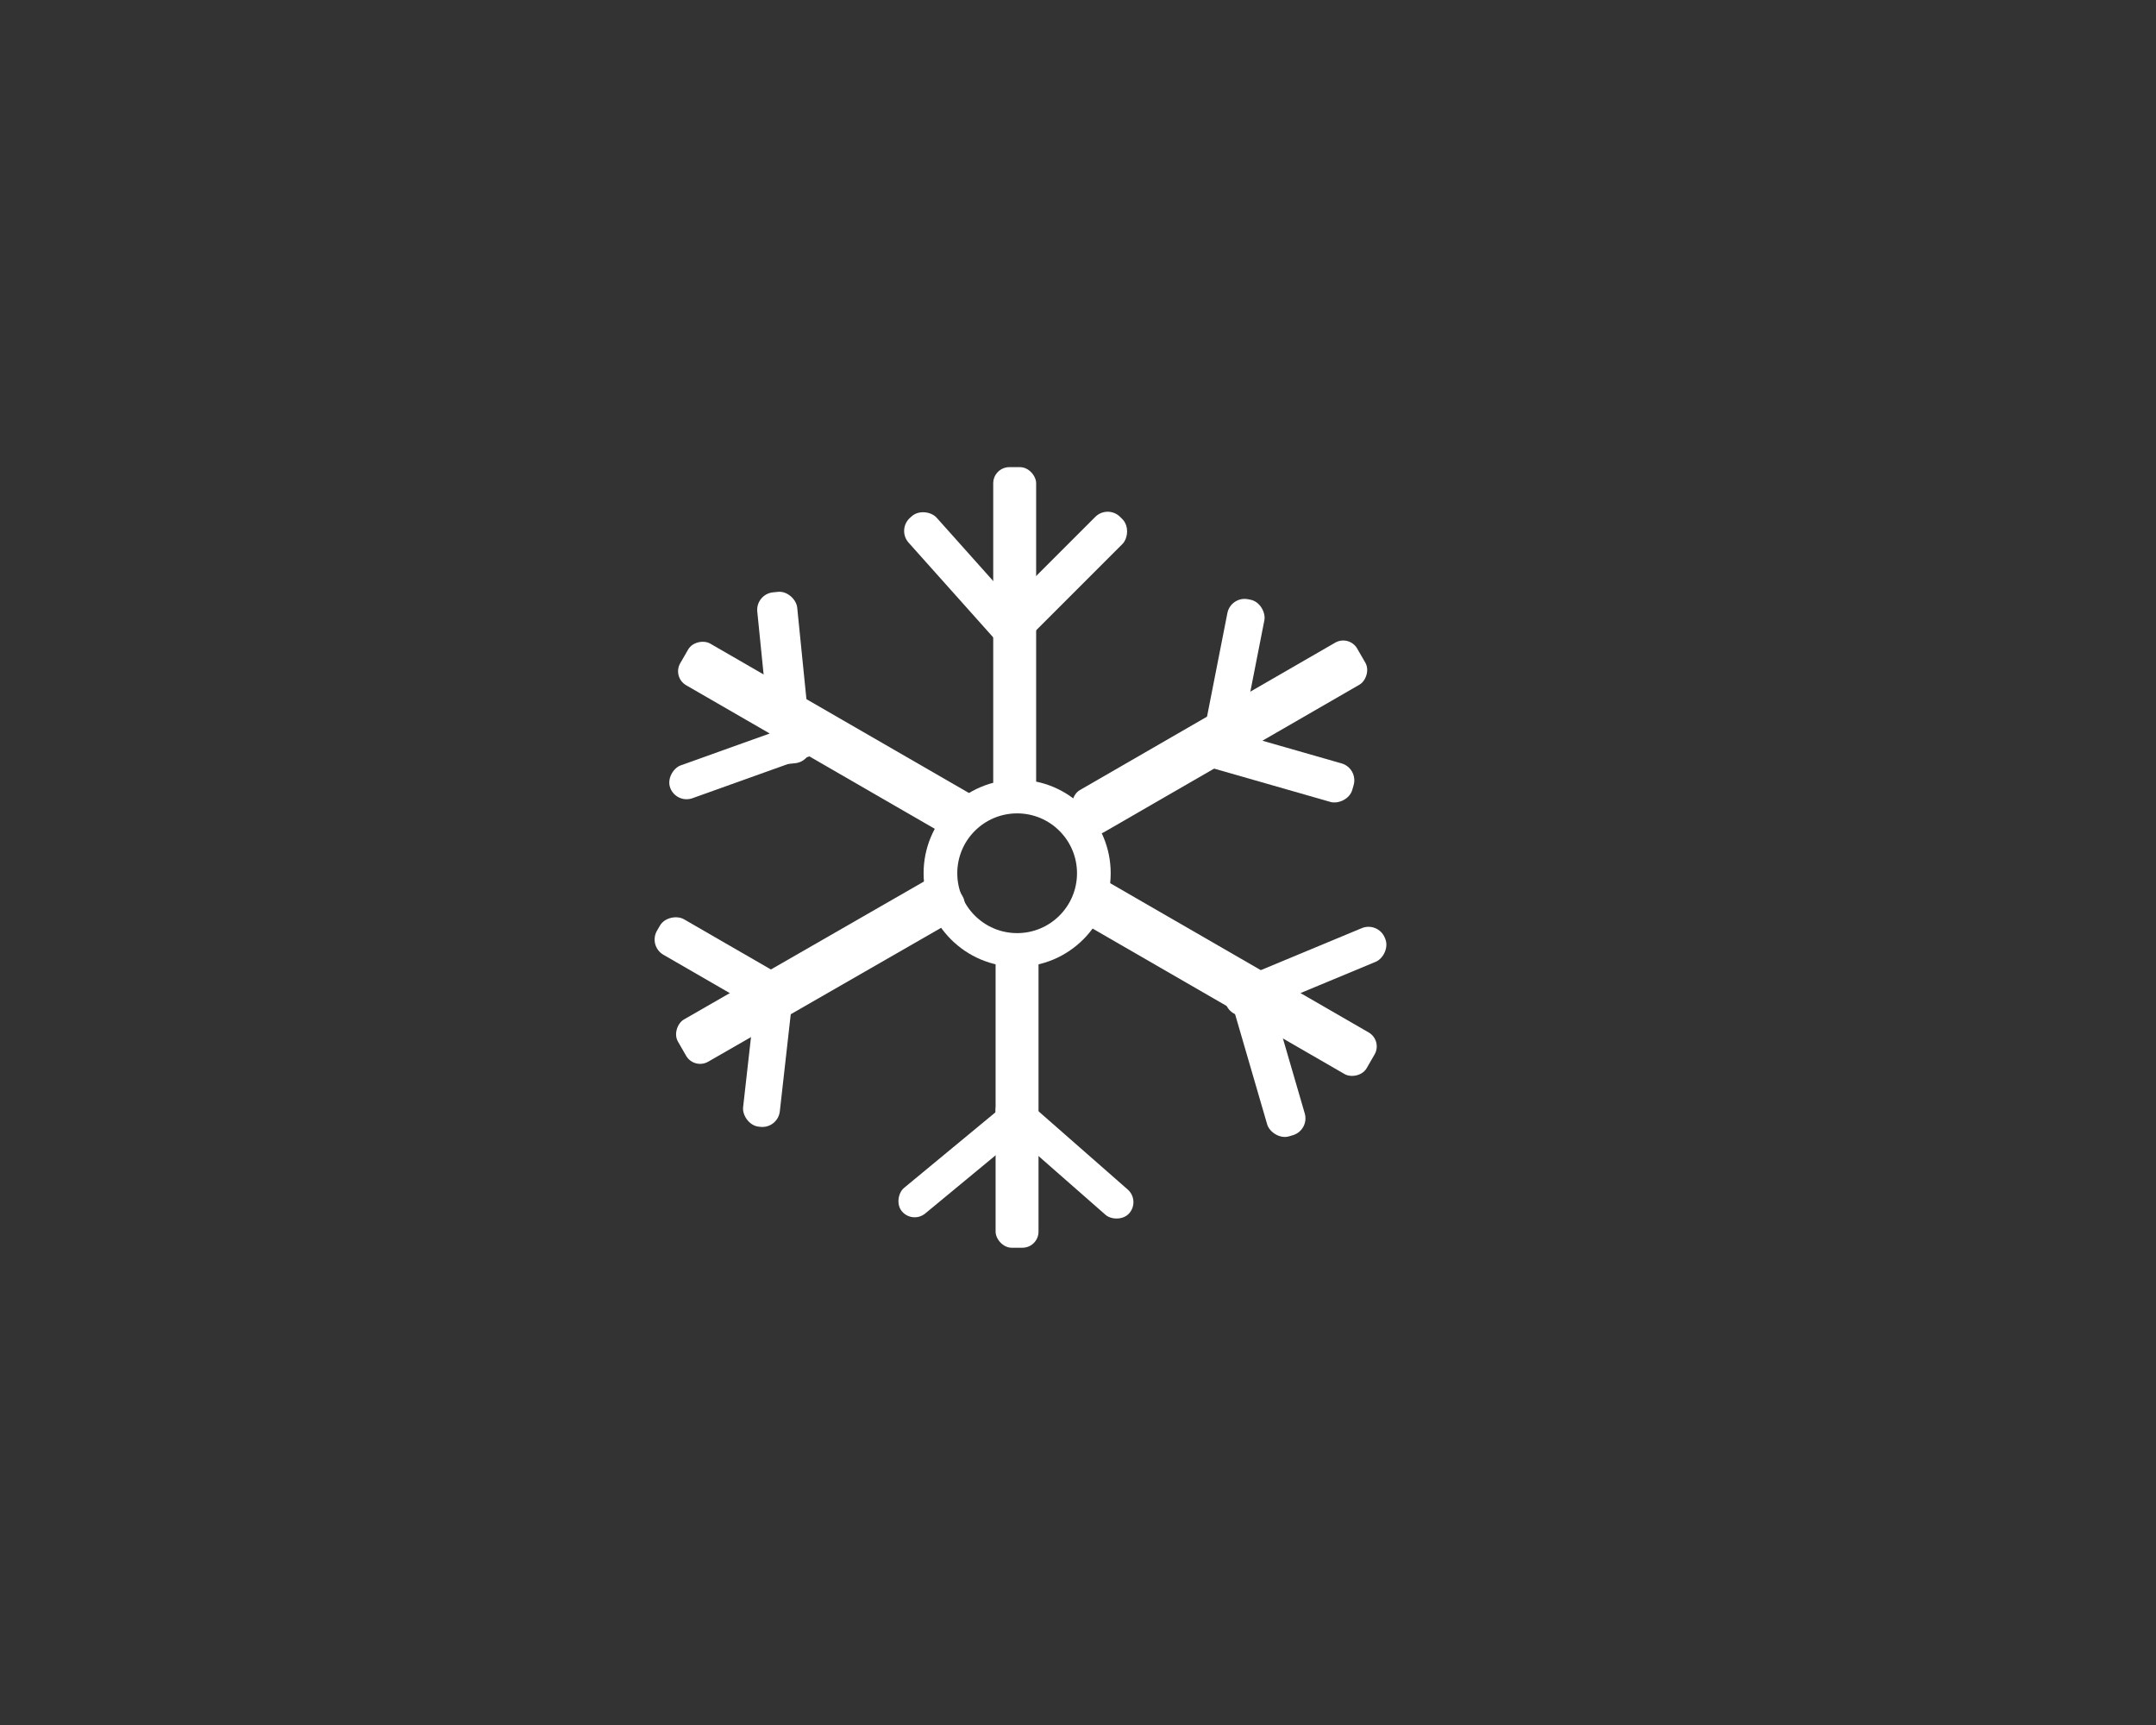 <svg id="Layer_1" data-name="Layer 1" xmlns="http://www.w3.org/2000/svg" viewBox="0 0 1280 1024"><rect x="0" y="0" width="1280" height="1024" fill="#333333" stroke="none"/><defs><style>.cls-1{fill:#fff;}.cls-2{fill:none;stroke:#fff;stroke-miterlimit:10;stroke-width:20px;}</style></defs><title>1</title><rect class="cls-1" x="589.67" y="277.31" width="25.48" height="196.31" rx="9.57"/><rect class="cls-1" x="591.08" y="557.72" width="25.48" height="182.97" rx="9.57"/><rect class="cls-1" x="709.66" y="340.64" width="28.81" height="194.24" rx="9.57" transform="translate(706.98 1283.69) rotate(-120)"/><rect class="cls-1" x="470.35" y="482.81" width="28.81" height="188.83" rx="9.57" transform="matrix(-0.5, -0.87, 0.87, -0.5, 227.24, 1285.65)"/><rect class="cls-1" x="476.79" y="340.64" width="28.55" height="195.98" rx="9.57" transform="translate(-134.33 644.58) rotate(-60)"/><rect class="cls-1" x="712.29" y="479.08" width="28.55" height="201.27" rx="9.57" transform="translate(-138.76 919.08) rotate(-60)"/><rect class="cls-1" x="563.71" y="293.94" width="22.28" height="102.24" rx="10.44" transform="translate(-83.73 470.74) rotate(-41.78)"/><rect class="cls-1" x="618.14" y="292.53" width="22.79" height="102.24" rx="10.44" transform="translate(831.69 1031.81) rotate(-135)"/><rect class="cls-1" x="720.6" y="354.93" width="22.37" height="102.24" rx="10.44" transform="translate(1371.55 945.58) rotate(-168.88)"/><rect class="cls-1" x="435.68" y="399.25" width="20.7" height="102.24" rx="10.35" transform="translate(719.75 -121.34) rotate(70.31)"/><rect class="cls-1" x="453.61" y="351.23" width="23.82" height="102.24" rx="10.44" transform="translate(-37.97 48.66) rotate(-5.75)"/><rect class="cls-1" x="417.14" y="528.83" width="24.35" height="88.68" rx="10.44" transform="translate(-281.73 658.39) rotate(-60)"/><rect class="cls-1" x="444.96" y="579.22" width="21.93" height="89.93" rx="10.44" transform="translate(839.21 1295.43) rotate(-173.58)"/><rect class="cls-1" x="564.99" y="635.34" width="19.72" height="102.24" rx="9.86" transform="translate(412.01 1566.9) rotate(-129.58)"/><rect class="cls-1" x="622.01" y="635.34" width="19.98" height="102.24" rx="9.99" transform="translate(1564.81 663.96) rotate(131.25)"/><rect class="cls-1" x="764.21" y="525.44" width="21.62" height="102.24" rx="10.44" transform="translate(1009.84 -360.42) rotate(67.42)"/><rect class="cls-1" x="740.48" y="574.04" width="23.23" height="102.24" rx="10.44" transform="translate(1649.01 1015.04) rotate(163.76)"/><rect class="cls-1" x="742.19" y="402.29" width="23.81" height="102.24" rx="10.44" transform="translate(1397.69 -146.61) rotate(105.99)"/><circle class="cls-2" cx="603.87" cy="518.38" r="45.54"/></svg>